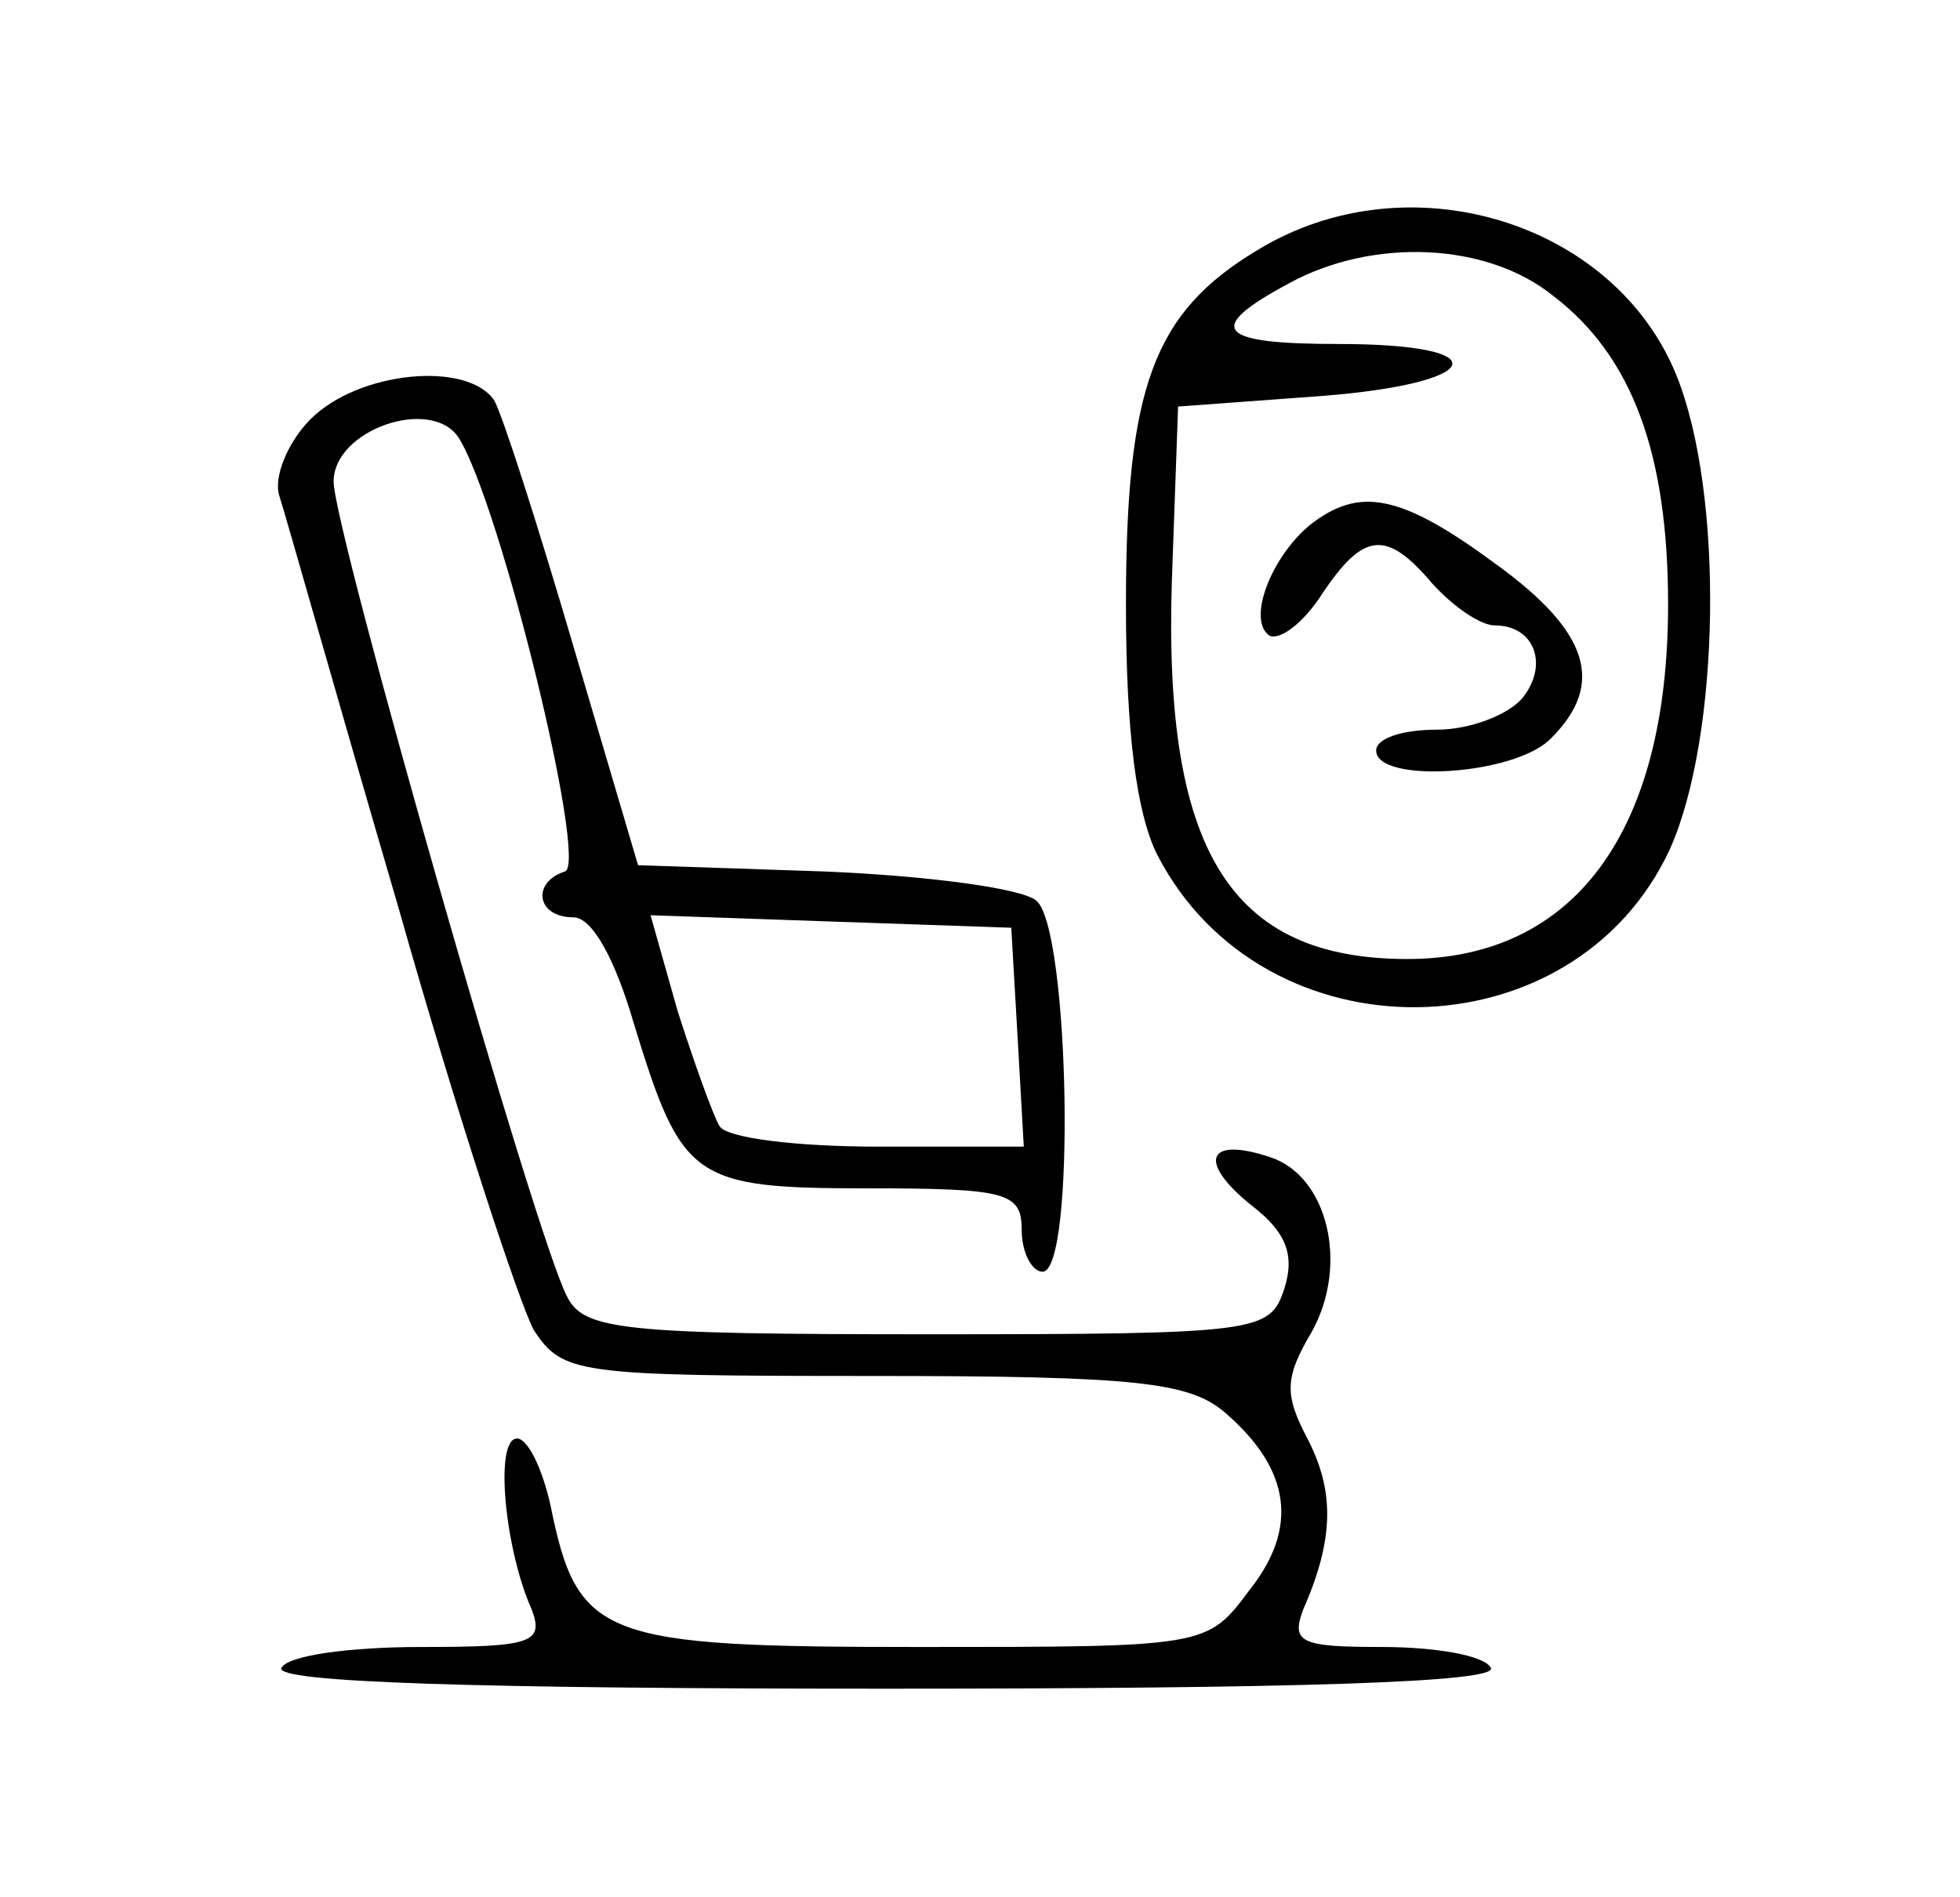 <?xml version="1.0" standalone="no"?>
<!DOCTYPE svg PUBLIC "-//W3C//DTD SVG 20010904//EN"
 "http://www.w3.org/TR/2001/REC-SVG-20010904/DTD/svg10.dtd">
<svg version="1.0" xmlns="http://www.w3.org/2000/svg"
 width="94pt" height="91pt" viewBox="0 0 94 91"
 preserveAspectRatio="xMidYMid meet">

<g transform="translate(0,91) scale(0.1,-0.1)"
fill="#000000" stroke="none">
<path d="M603 790 c-50 -30 -63 -66 -63 -170 0 -61 5 -100 15 -120 51 -99 200
-97 246 3 24 54 26 170 3 227 -30 74 -129 104 -201 60z m142 -22 c38 -29 55
-76 55 -148 0 -109 -45 -170 -125 -170 -85 0 -117 52 -113 181 l3 84 68 5 c79
6 87 25 9 25 -58 0 -65 7 -24 29 40 22 95 20 127 -6z"/>
<path d="M628 658 c-19 -16 -30 -46 -19 -53 5 -2 16 6 25 20 20 30 31 31 53 5
10 -11 23 -20 30 -20 19 0 26 -19 13 -35 -7 -8 -25 -15 -41 -15 -16 0 -29 -4
-29 -10 0 -16 67 -12 84 6 26 26 18 51 -26 83 -46 34 -66 38 -90 19z"/>
<path d="M149 709 c-11 -11 -18 -28 -15 -37 3 -9 28 -98 57 -197 28 -99 58
-190 65 -203 14 -21 20 -22 163 -22 127 0 152 -3 169 -18 31 -27 35 -55 11
-85 -20 -27 -21 -27 -158 -27 -153 0 -164 4 -177 68 -4 18 -11 32 -16 32 -11
0 -6 -53 7 -82 6 -16 0 -18 -53 -18 -34 0 -64 -4 -67 -10 -4 -7 95 -10 290
-10 195 0 294 3 290 10 -3 6 -27 10 -52 10 -39 0 -44 2 -38 18 15 34 15 57 2
82 -11 21 -11 29 2 51 18 32 8 75 -20 84 -30 10 -35 -2 -9 -23 17 -13 21 -24
16 -40 -7 -21 -11 -22 -171 -22 -146 0 -165 2 -173 18 -15 28 -112 368 -112
391 0 25 47 41 60 21 20 -32 62 -204 51 -208 -16 -5 -14 -22 4 -22 9 0 20 -20
29 -51 23 -75 28 -79 112 -79 67 0 74 -2 74 -20 0 -11 5 -20 10 -20 16 0 13
165 -3 178 -7 6 -53 12 -102 14 l-89 3 -31 105 c-17 58 -34 111 -38 118 -13
19 -65 14 -88 -9z m339 -296 l3 -53 -70 0 c-38 0 -73 4 -76 10 -3 5 -12 30
-20 55 l-13 46 86 -3 87 -3 3 -52z"/>
</g>
</svg>
